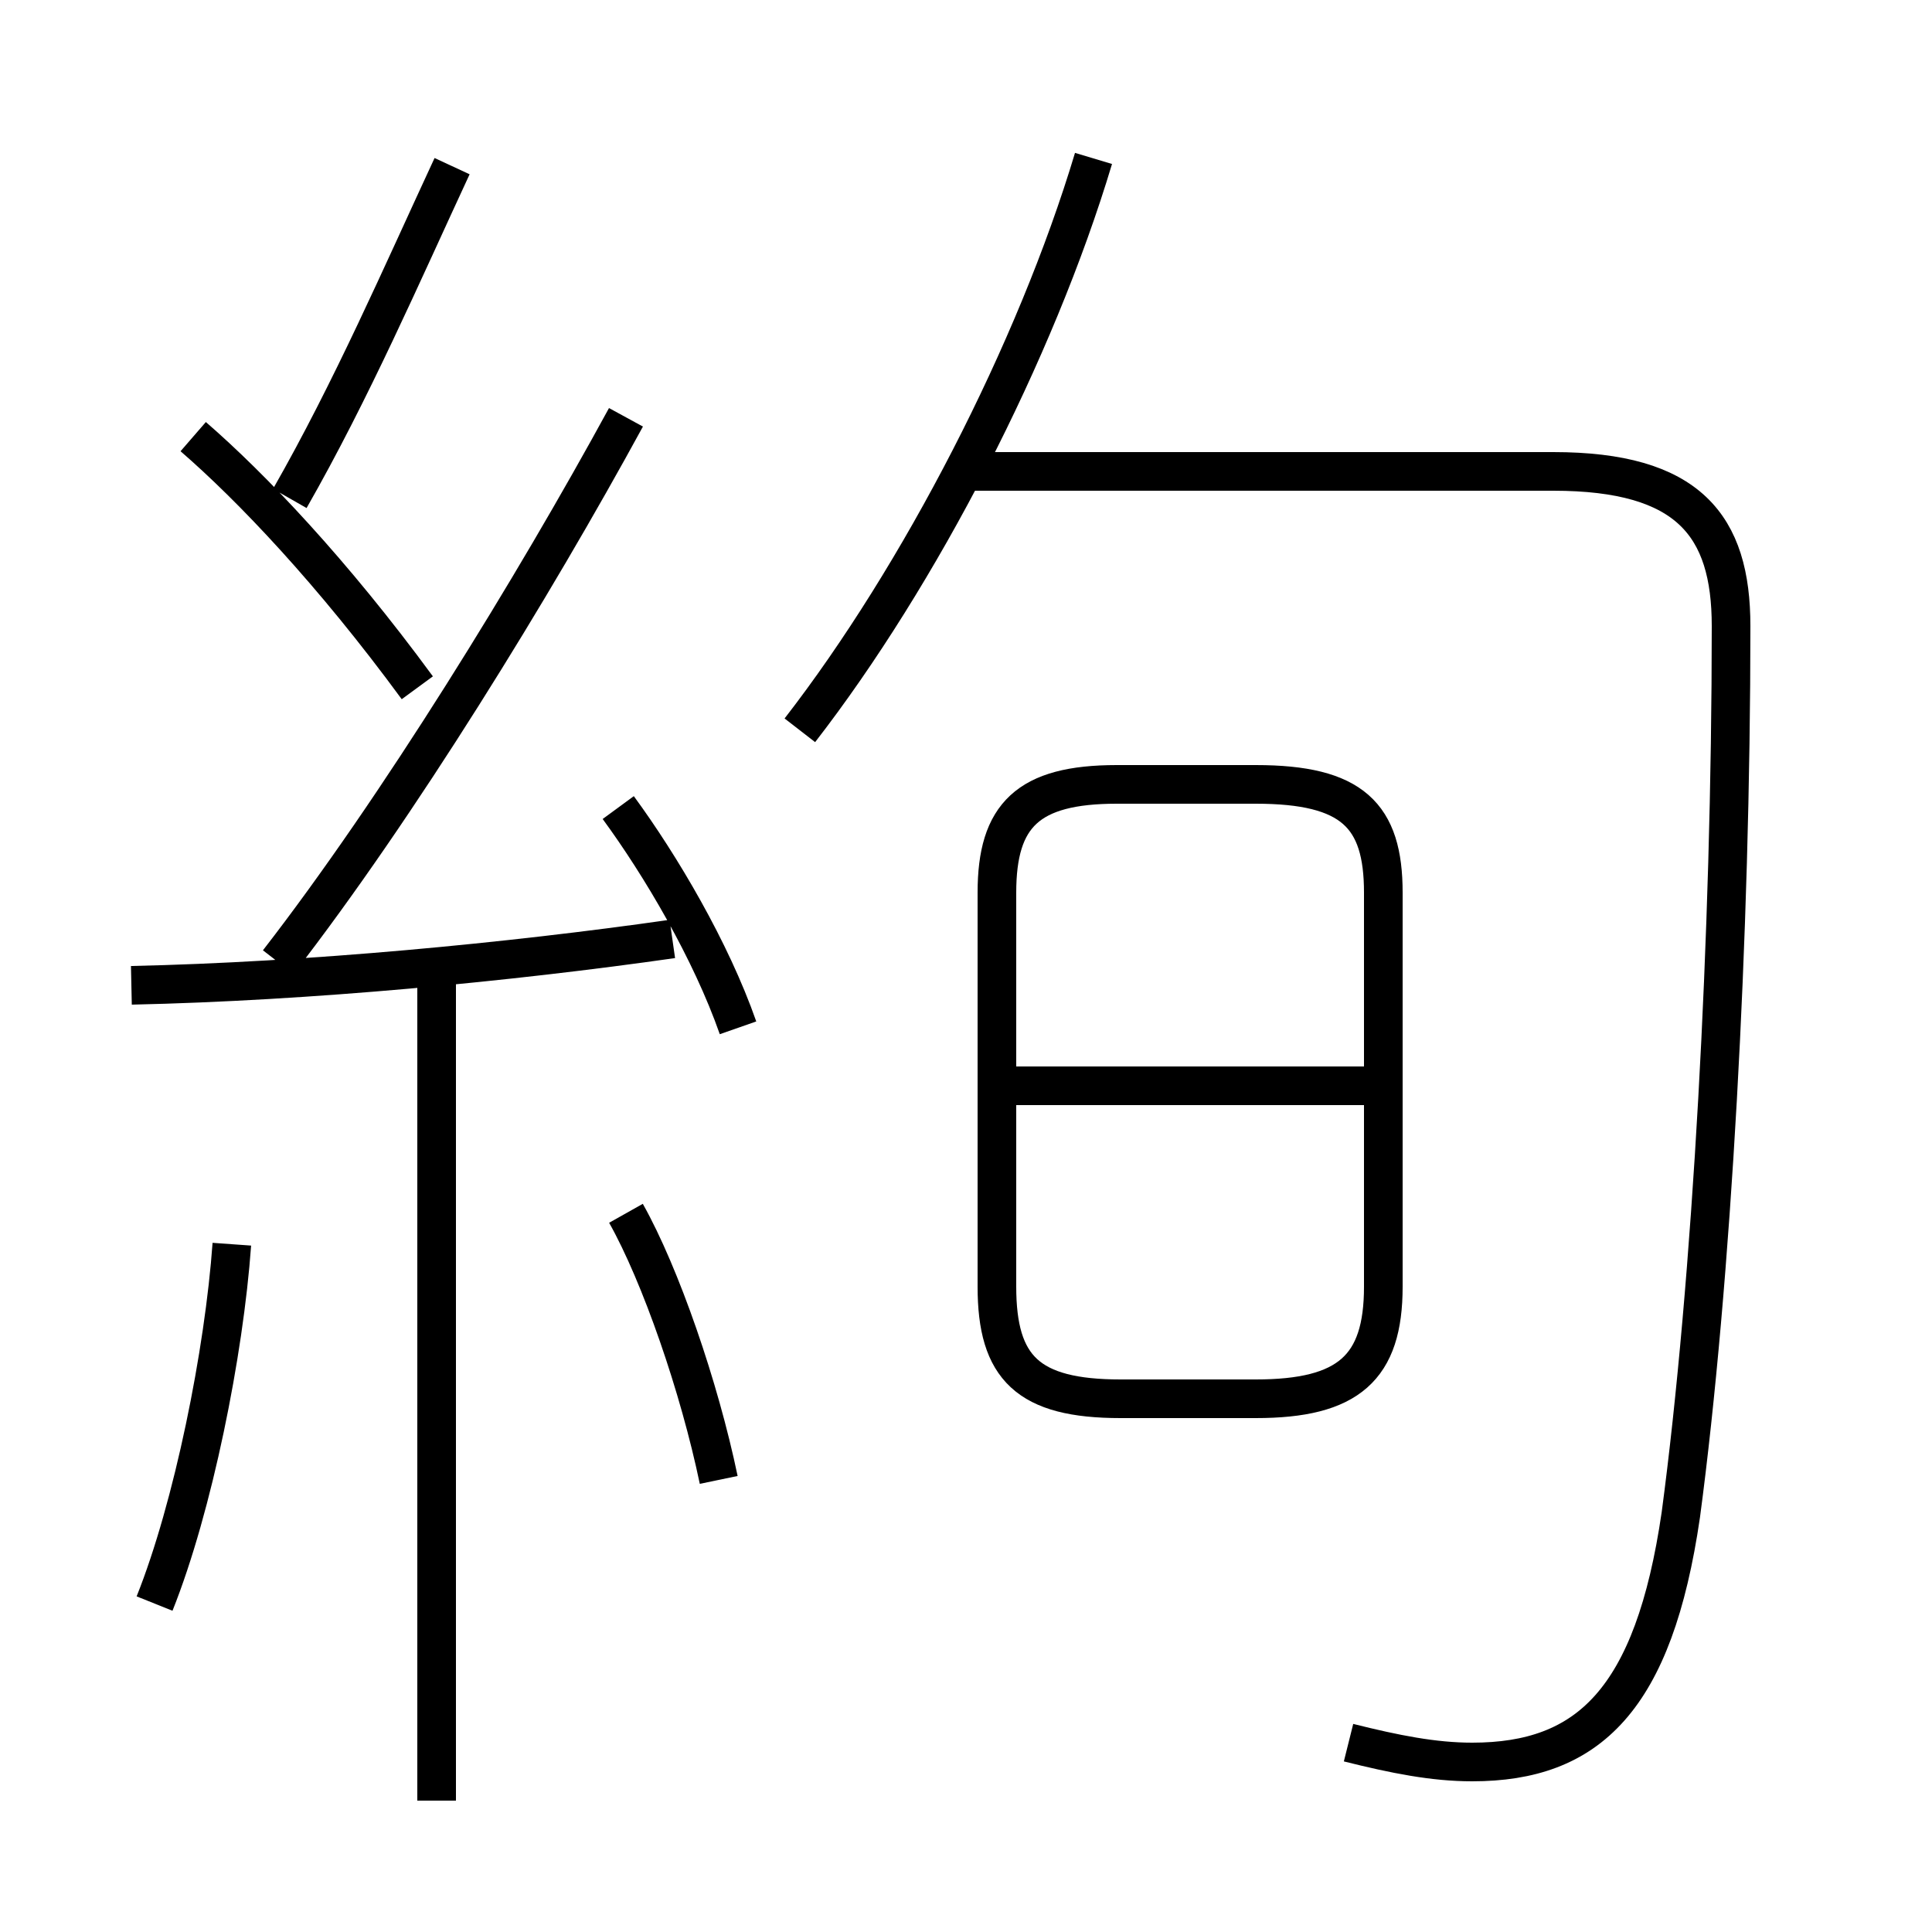<?xml version='1.0' encoding='utf8'?>
<svg viewBox="0.0 -6.0 50.0 50.0" version="1.1" xmlns="http://www.w3.org/2000/svg">
<rect x="0.0" y="-6.0" width="50.0" height="50.0" fill="#808080" stroke="none"/>
<rect x="-1000" y="-1000" width="2000" height="2000" stroke="white" fill="white"/>
<g style="fill:white;stroke:#000000;  stroke-width:1">
<path d="M 34.9 1.1 C 36.1 1.4 37.1 1.6 38.1 1.6 C 41.1 1.6 42.8 0.0 43.5 -4.8 C 44.3 -10.8 44.8 -19.8 44.8 -27.8 C 44.8 -30.4 43.7 -31.8 40.2 -31.8 L 24.9 -31.8 M 4.0 -2.5 C 5.0 -5.0 5.8 -9.0 6.0 -11.8 M 11.3 2.6 L 11.3 -18.6 M 18.6 -5.7 C 18.1 -8.1 17.1 -11.0 16.2 -12.6 M 3.4 -18.5 C 8.0 -18.6 13.2 -19.1 17.4 -19.7 M 19.1 -17.4 C 18.4 -19.4 17.1 -21.6 16.0 -23.1 M 10.8 -26.2 C 8.6 -29.2 6.5 -31.4 5.0 -32.7 M 7.2 -19.1 C 10.3 -23.1 13.8 -28.8 16.2 -33.2 M 35.7 -15.9 L 26.1 -15.9 M 35.8 -10.7 L 35.8 -20.9 C 35.8 -22.9 35.0 -23.7 32.5 -23.7 L 28.9 -23.7 C 26.6 -23.7 25.8 -22.9 25.8 -20.9 L 25.8 -10.7 C 25.8 -8.6 26.6 -7.8 29.0 -7.8 L 32.5 -7.8 C 34.9 -7.8 35.8 -8.6 35.8 -10.7 Z M 7.5 -31.1 C 9.1 -33.9 10.4 -36.9 11.7 -39.7 M 20.7 -25.1 C 23.8 -29.1 26.8 -34.9 28.3 -39.9" transform="translate(0.0, 38.0)" />
</g>
</svg>
